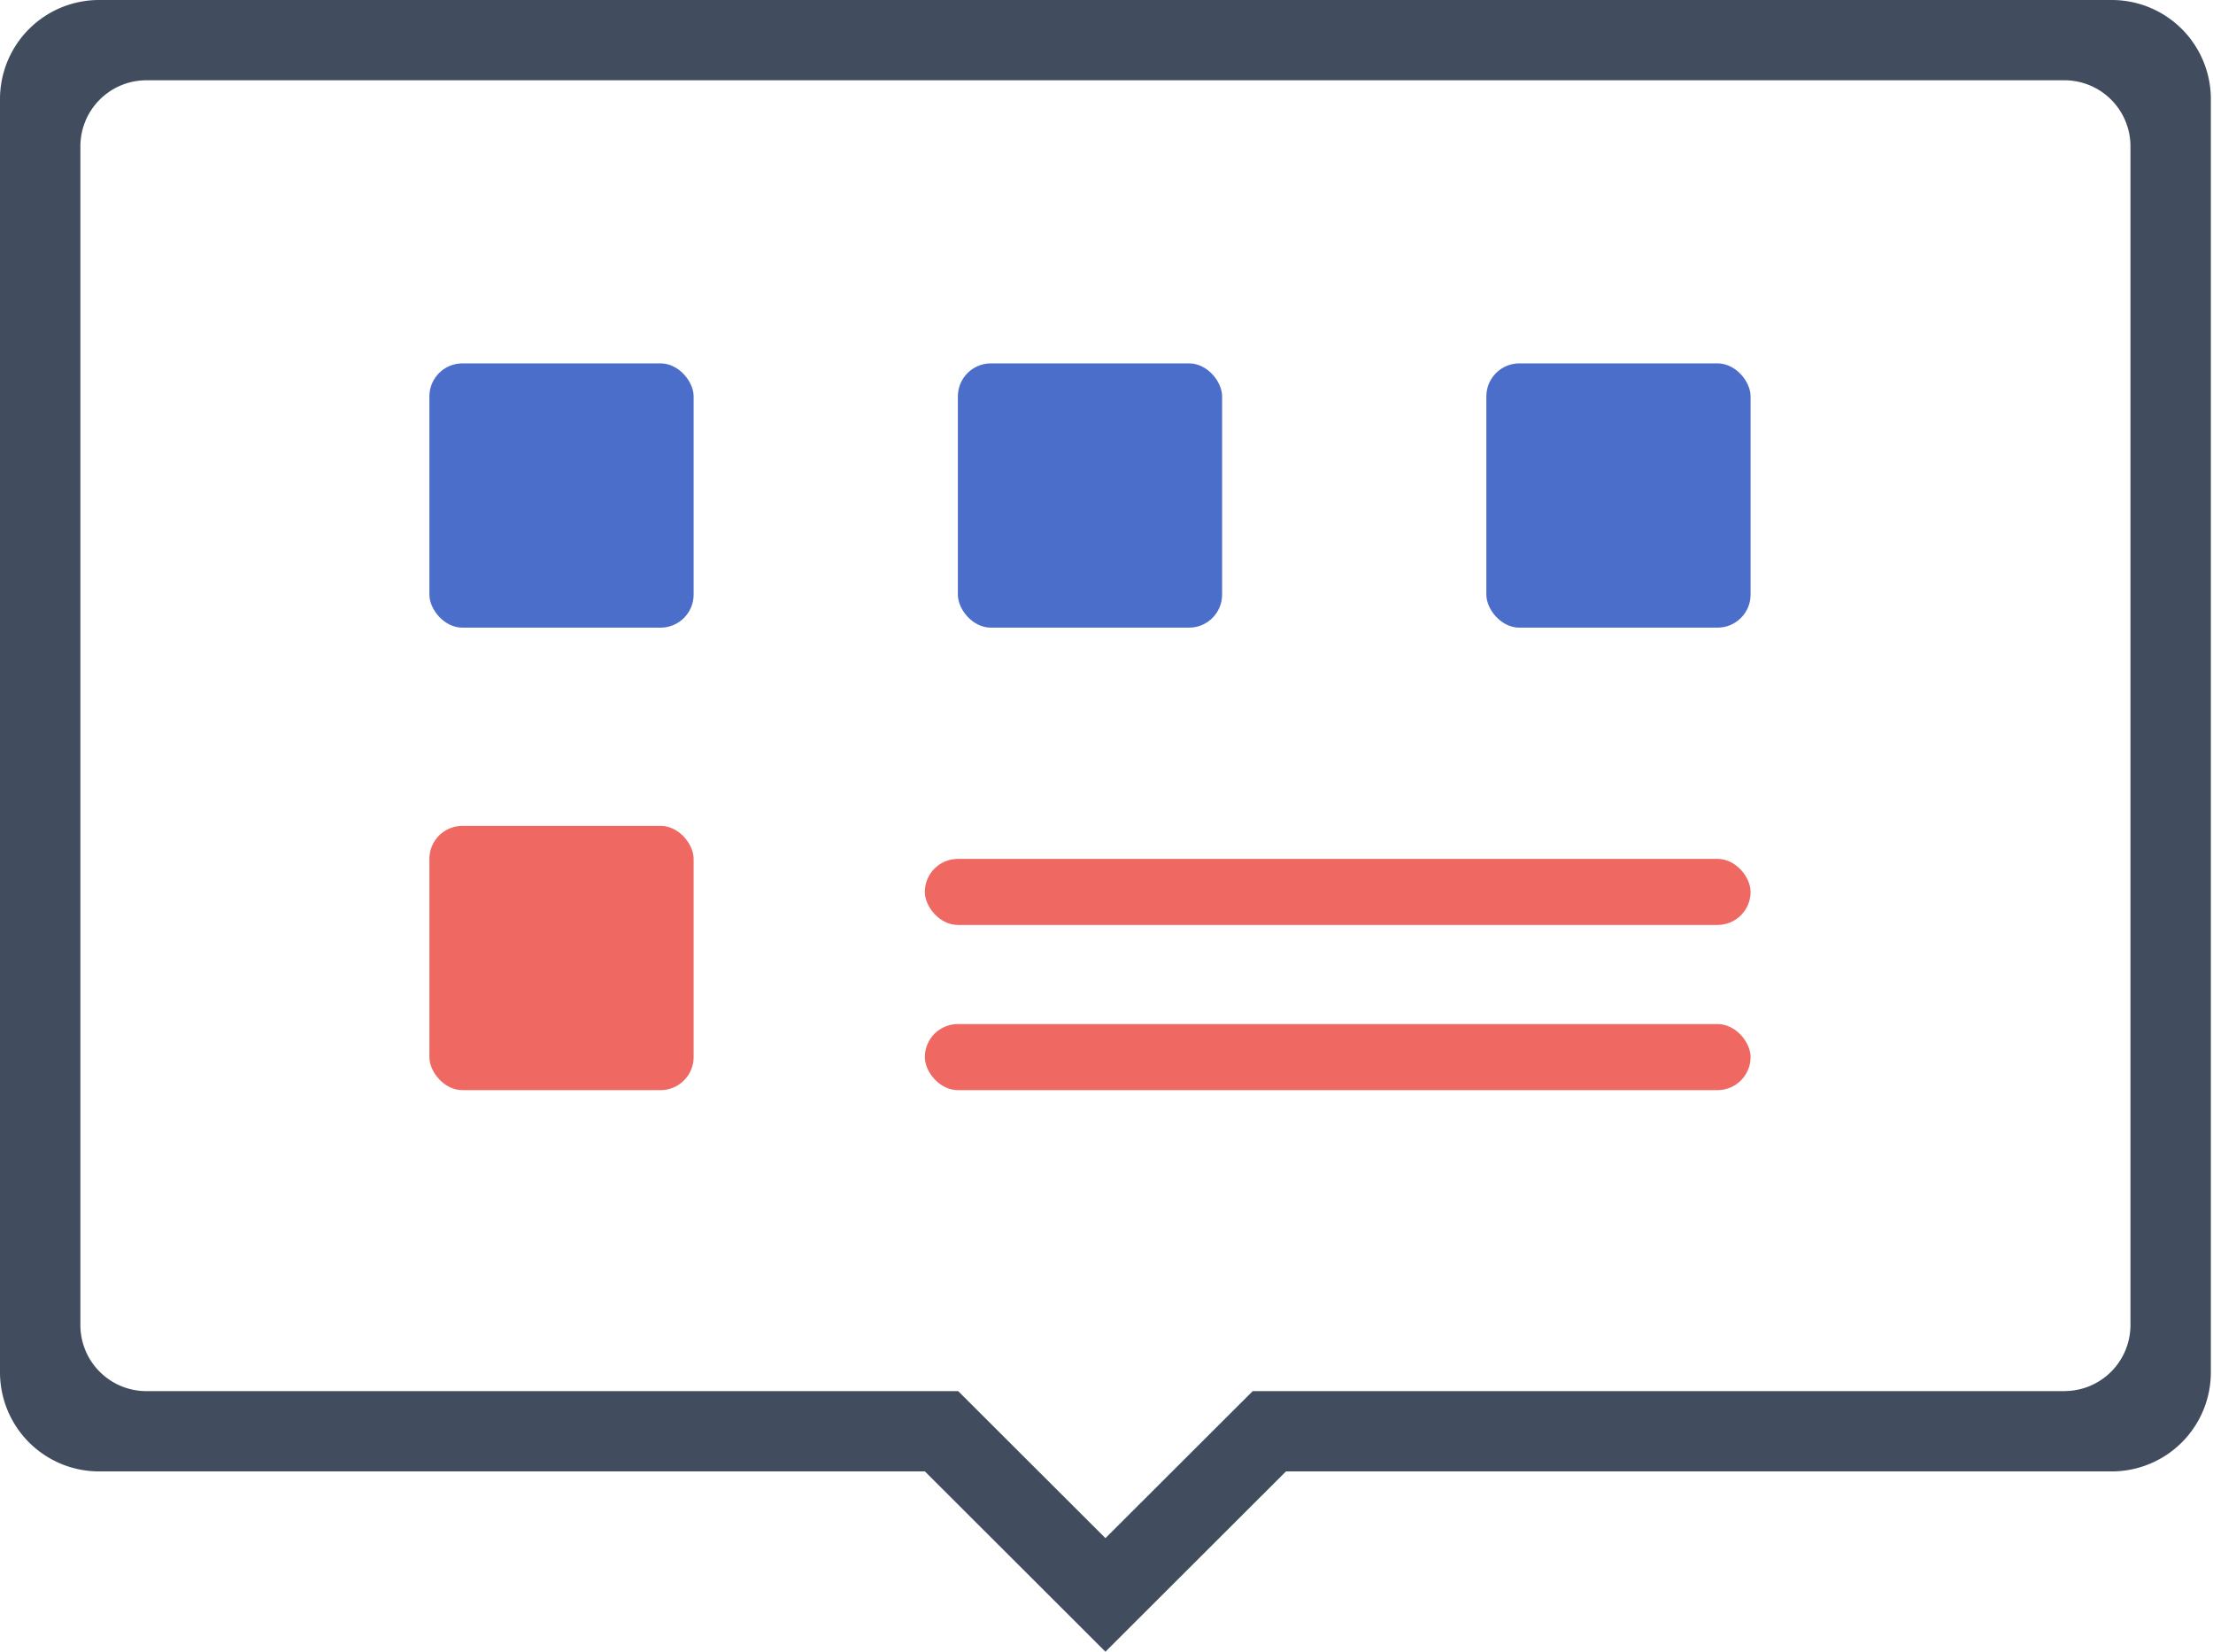 <svg xmlns="http://www.w3.org/2000/svg" width="67" height="50" viewBox="0 0 67 50">
    <g fill="none" fill-rule="evenodd">
        <path fill="#414D5E" fill-rule="nonzero" d="M0 3v38.542a3 3 0 0 0 3 3h25.002L33.468 50l5.466-5.458h25.001a3 3 0 0 0 3-3V3a3 3 0 0 0-3-3H3a3 3 0 0 0-3 3zm62.501 39.112H37.926l-4.458 4.45-4.458-4.45H4.434a2 2 0 0 1-2-2V4.43a2 2 0 0 1 2-2h58.067a2 2 0 0 1 2 2v35.68a2 2 0 0 1-2 2z"/>
        <rect width="25" height="2" x="28" y="26" fill="#EF6861" rx="1"/>
        <rect width="25" height="2" x="28" y="31" fill="#EF6861" rx="1"/>
        <rect width="8" height="8" x="13" y="25" fill="#EF6861" rx="1"/>
        <rect width="8" height="8" x="13" y="11" fill="#4C6ECB" rx="1"/>
        <rect width="8" height="8" x="29" y="11" fill="#4C6ECB" rx="1"/>
        <rect width="8" height="8" x="45" y="11" fill="#4C6ECB" rx="1"/>
    </g>
</svg>
